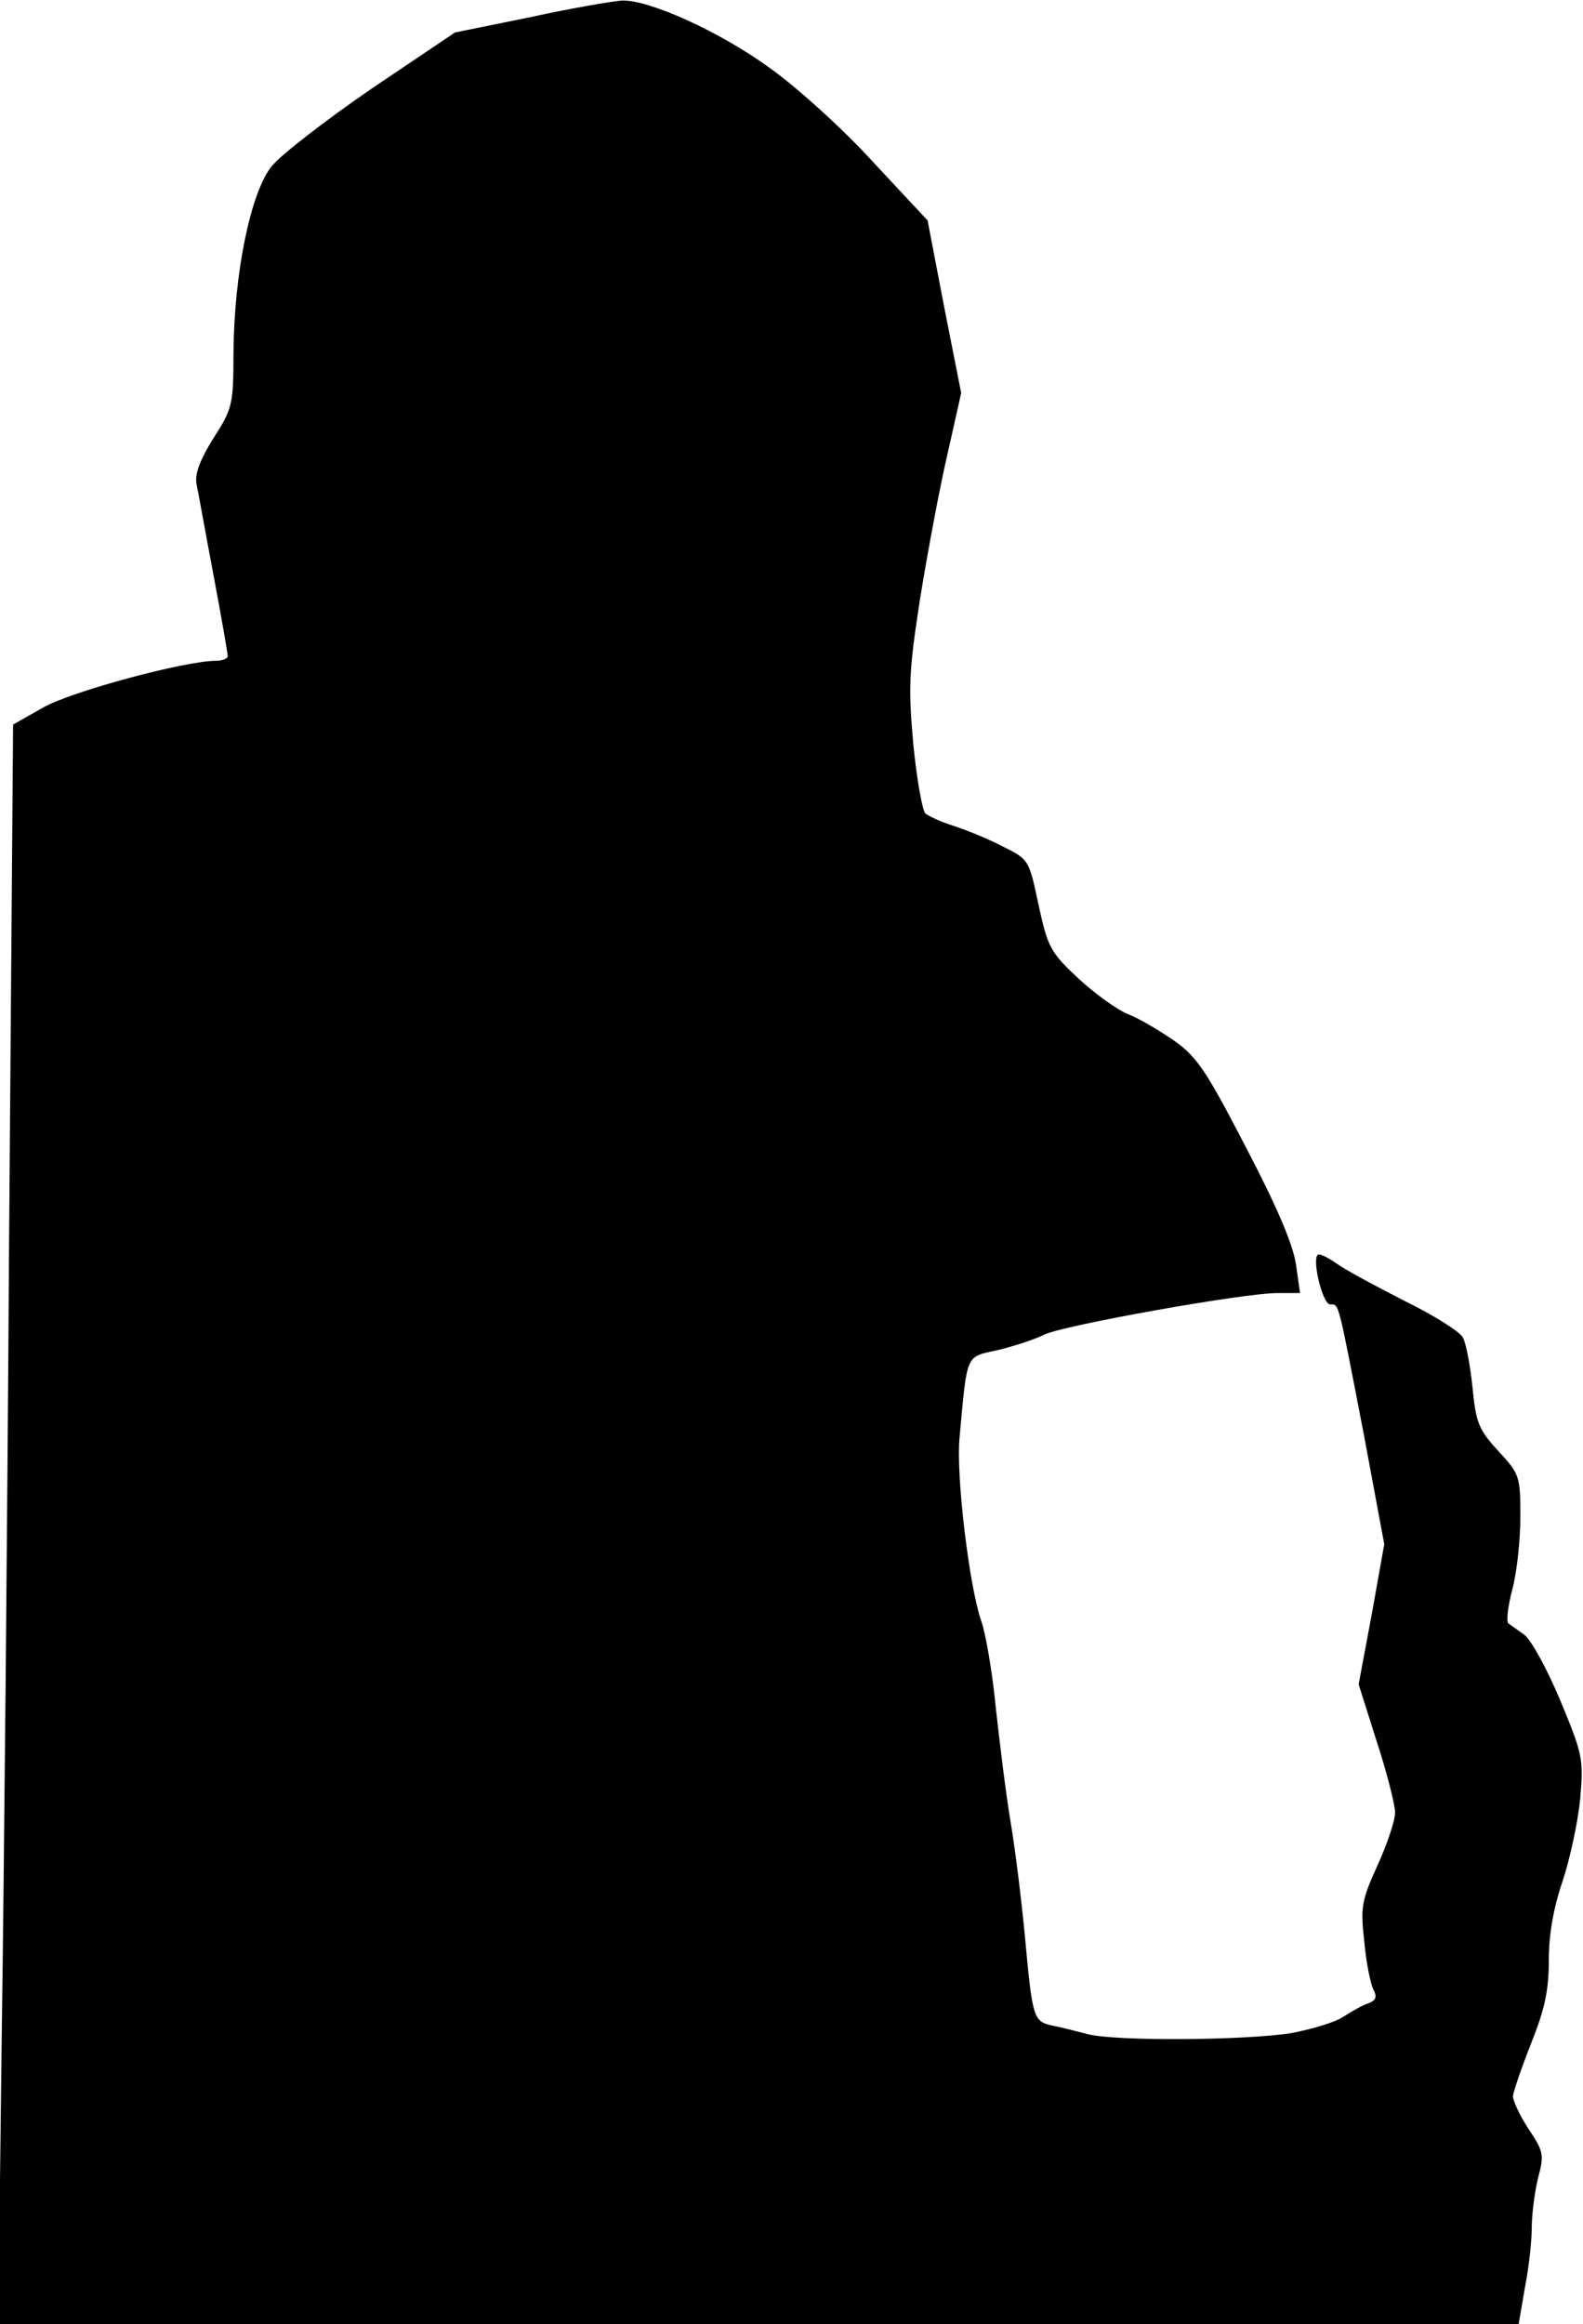<?xml version="1.0" standalone="no"?>
<!DOCTYPE svg PUBLIC "-//W3C//DTD SVG 20010904//EN"
 "http://www.w3.org/TR/2001/REC-SVG-20010904/DTD/svg10.dtd">
<svg version="1.0" xmlns="http://www.w3.org/2000/svg"
 width="278pt" height="408pt" viewBox="0 0 278 408"
 preserveAspectRatio="xMidYMid meet">
<g transform="translate(0,408) scale(0.1,-0.1)"
fill="#000000" stroke="none">
<path fill="#000000" stroke="none" d="M932 4050 l-133 -27 -147 -99 c-80 -55
-159 -116 -175 -136 -37 -46 -66 -188 -67 -328 0 -90 -2 -98 -35 -149 -23 -37
-33 -62 -30 -80 3 -14 16 -87 30 -161 14 -74 25 -138 25 -142 0 -4 -9 -8 -20
-8 -55 0 -255 -54 -304 -82 l-53 -30 -7 -902 c-3 -495 -9 -1127 -13 -1403 l-6
-503 1335 0 1335 0 11 64 c7 35 12 82 12 105 0 23 5 62 11 87 11 41 10 47 -17
87 -15 23 -27 49 -27 57 1 9 15 50 32 93 24 60 31 93 31 146 0 45 8 91 24 138
13 39 27 104 31 144 6 71 5 78 -35 174 -23 55 -51 106 -63 115 -11 8 -24 17
-28 20 -4 3 -1 30 7 60 8 30 14 87 14 127 0 71 -1 75 -39 116 -34 37 -39 49
-45 111 -4 38 -11 77 -17 88 -5 10 -51 39 -102 64 -51 26 -105 55 -120 66 -16
11 -30 18 -33 15 -10 -10 9 -87 22 -87 16 0 13 10 60 -233 l35 -188 -22 -123
-23 -123 32 -101 c18 -55 32 -111 32 -124 0 -14 -14 -56 -31 -93 -28 -62 -30
-73 -23 -134 3 -36 11 -74 16 -84 7 -13 4 -19 -9 -24 -10 -3 -29 -14 -43 -23
-14 -10 -55 -22 -91 -29 -78 -13 -310 -15 -359 -2 -19 5 -47 12 -62 15 -33 7
-35 13 -48 156 -6 63 -17 153 -25 200 -8 47 -19 137 -26 200 -6 63 -18 133
-26 155 -21 61 -44 253 -38 320 14 152 10 142 68 155 29 7 65 19 81 27 32 16
349 73 410 73 l39 0 -7 50 c-5 34 -32 99 -87 204 -70 135 -86 160 -127 189
-26 18 -63 40 -82 47 -19 8 -58 36 -87 63 -48 45 -53 54 -69 128 -17 80 -17
80 -63 103 -25 13 -64 29 -86 36 -22 7 -44 17 -50 22 -5 5 -15 59 -21 121 -9
100 -8 128 12 257 13 80 34 193 48 253 l24 107 -30 152 -29 151 -97 104 c-53
58 -135 132 -182 165 -87 63 -211 119 -258 117 -15 -1 -87 -13 -160 -29z"/>
</g>
</svg>
